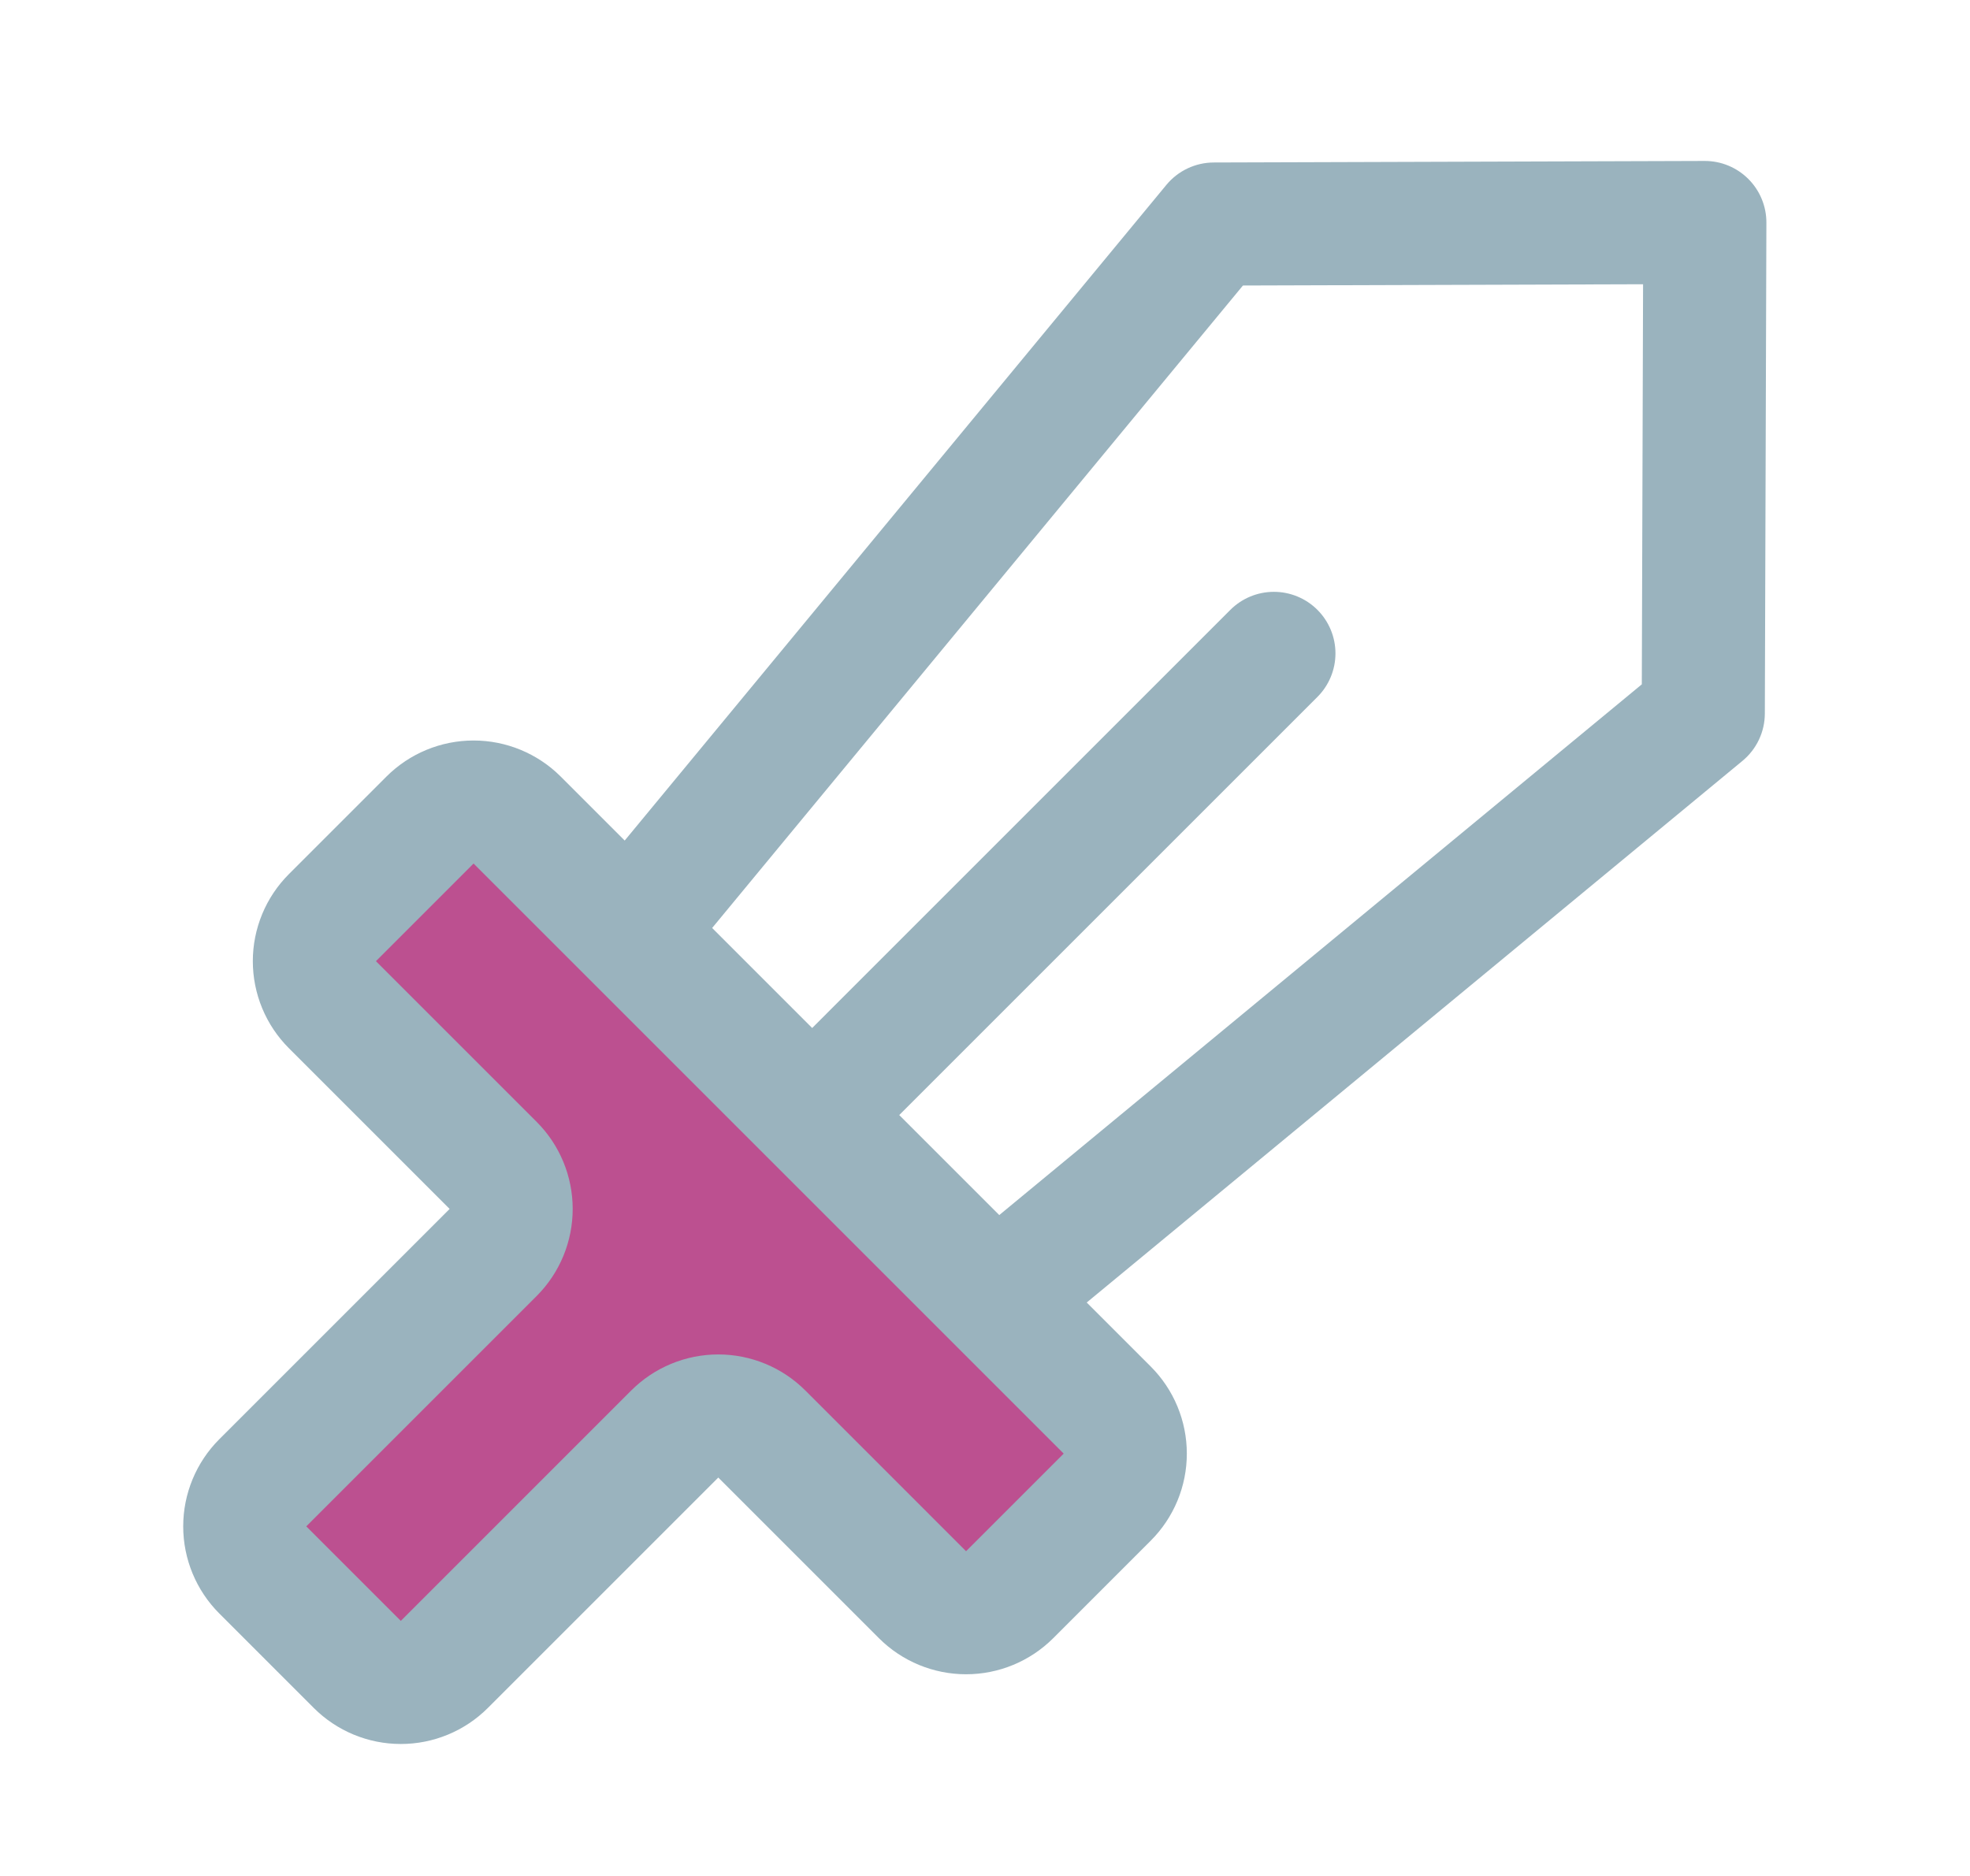 <svg width="231" height="220" viewBox="0 0 231 220" fill="none" xmlns="http://www.w3.org/2000/svg">
<g clip-path="url(#clip0_1_17)">
<path d="M76.12 171.173L49.103 198.19C48.433 198.861 47.637 199.392 46.761 199.755C45.886 200.118 44.947 200.305 43.999 200.305C43.051 200.305 42.112 200.118 41.236 199.755C40.361 199.392 39.565 198.861 38.894 198.19L27.81 187.106C27.139 186.435 26.608 185.639 26.245 184.764C25.882 183.888 25.695 182.949 25.695 182.001C25.695 181.053 25.882 180.114 26.245 179.239C26.608 178.363 27.139 177.567 27.81 176.897L54.827 149.88C55.497 149.209 56.029 148.413 56.392 147.538C56.755 146.662 56.941 145.723 56.941 144.775C56.941 143.827 56.755 142.888 56.392 142.013C56.029 141.137 55.497 140.341 54.827 139.671L35.979 120.823C34.626 119.469 33.865 117.633 33.865 115.719C33.865 113.804 34.626 111.968 35.979 110.614L47.427 99.167C48.781 97.813 50.617 97.053 52.531 97.053C54.446 97.053 56.282 97.813 57.636 99.167L126.833 168.364C128.187 169.718 128.947 171.554 128.947 173.469C128.947 175.383 128.187 177.219 126.833 178.573L115.386 190.021C114.032 191.374 112.196 192.135 110.281 192.135C108.367 192.135 106.531 191.374 105.177 190.021L86.329 171.173C84.975 169.819 83.139 169.059 81.225 169.059C79.31 169.059 77.474 169.819 76.12 171.173Z" fill="#BC5090"/>
<path d="M205.011 20.989C203.657 19.636 201.821 18.875 199.906 18.875H199.883L142.315 19.056C141.255 19.06 140.209 19.297 139.251 19.75C138.294 20.203 137.447 20.861 136.772 21.678L73.251 98.573L65.74 91.062C63.03 88.359 59.358 86.841 55.531 86.841C51.703 86.841 48.032 88.359 45.322 91.062L33.876 102.509C32.535 103.85 31.471 105.441 30.746 107.193C30.02 108.945 29.646 110.822 29.646 112.718C29.646 114.614 30.02 116.492 30.745 118.243C31.471 119.995 32.534 121.587 33.875 122.927L52.722 141.775L25.705 168.793C23.001 171.502 21.483 175.174 21.483 179.002C21.483 182.829 23.002 186.501 25.706 189.21L36.79 200.295C38.131 201.635 39.722 202.699 41.474 203.424C43.226 204.15 45.103 204.523 46.999 204.523C48.895 204.523 50.773 204.15 52.524 203.424C54.276 202.699 55.867 201.635 57.208 200.295L84.225 173.277L103.073 192.126C105.783 194.829 109.454 196.346 113.282 196.346C117.109 196.346 120.781 194.828 123.491 192.125L134.937 180.678C136.277 179.338 137.341 177.746 138.067 175.995C138.793 174.243 139.166 172.365 139.166 170.469C139.166 168.573 138.793 166.696 138.067 164.944C137.342 163.192 136.278 161.601 134.938 160.26L127.427 152.75L204.322 89.228C205.139 88.553 205.797 87.707 206.25 86.749C206.703 85.791 206.94 84.745 206.943 83.685L207.125 26.117C207.128 25.165 206.943 24.222 206.58 23.342C206.217 22.462 205.684 21.663 205.011 20.989ZM113.281 181.916L94.434 163.068C93.094 161.728 91.502 160.664 89.75 159.939C87.999 159.213 86.121 158.84 84.225 158.84C82.329 158.84 80.452 159.213 78.7 159.939C76.948 160.664 75.357 161.728 74.016 163.068L46.999 190.086L35.914 179.001L62.931 151.984C65.635 149.274 67.153 145.603 67.153 141.775C67.153 137.948 65.635 134.276 62.931 131.567L44.084 112.719L55.531 101.271L68.617 114.357L68.618 114.358L90.127 135.868L90.13 135.87L90.132 135.872L124.728 170.469L113.281 181.916ZM192.517 80.254L117.172 142.495L105.443 130.766L154.48 81.73C155.834 80.376 156.594 78.54 156.594 76.625C156.594 74.71 155.834 72.874 154.48 71.52C153.126 70.166 151.29 69.406 149.375 69.406C147.46 69.406 145.624 70.166 144.27 71.52L95.234 120.557L83.506 108.827L145.746 33.483L192.665 33.335L192.517 80.254Z" fill="#9AB3BE"/>
</g>
<defs>
<clipPath id="clip0_1_17">
<rect width="231" height="220" fill="white"/>
</clipPath>
</defs>
</svg>
